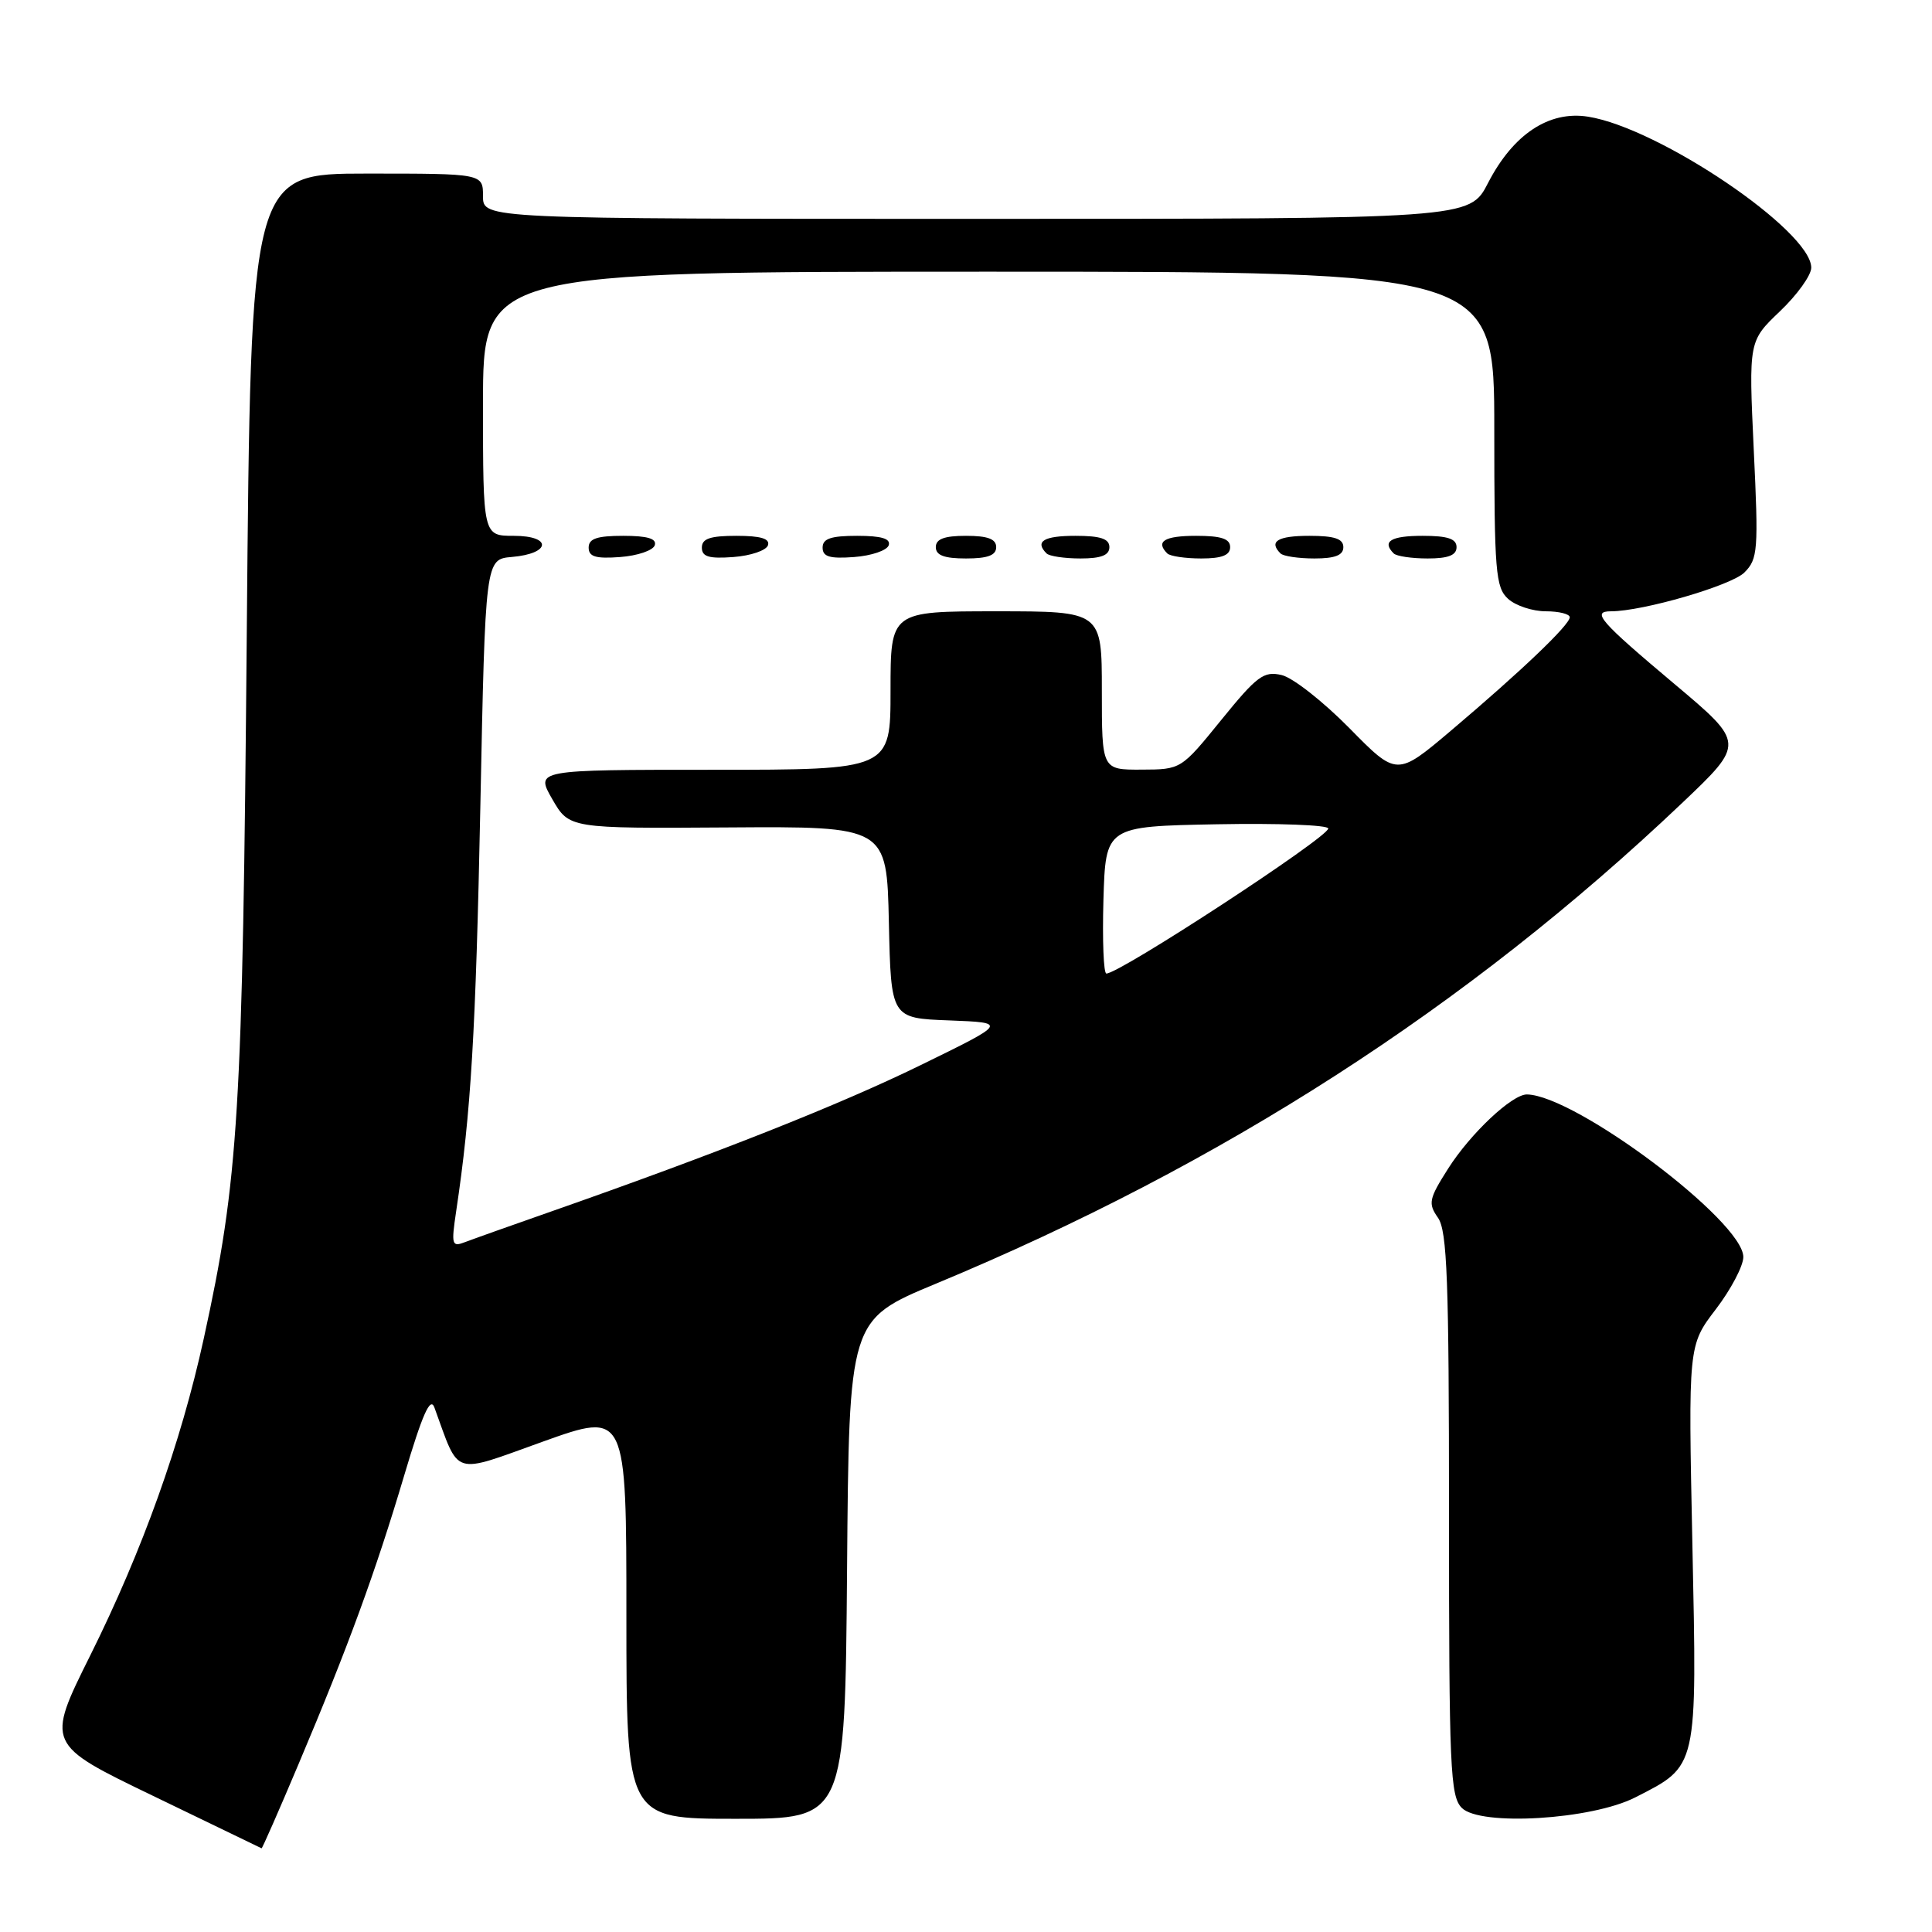 <?xml version="1.0" encoding="UTF-8" standalone="no"?>
<!DOCTYPE svg PUBLIC "-//W3C//DTD SVG 1.1//EN" "http://www.w3.org/Graphics/SVG/1.1/DTD/svg11.dtd" >
<svg xmlns="http://www.w3.org/2000/svg" xmlns:xlink="http://www.w3.org/1999/xlink" version="1.1" viewBox="0 0 256 256">
 <g >
 <path fill="currentColor"
d=" M 39.56 233.75 C 46.14 218.19 49.74 208.35 53.56 195.50 C 55.98 187.37 57.02 185.02 57.56 186.50 C 60.95 195.76 59.75 195.39 71.94 191.02 C 83.00 187.06 83.00 187.06 83.00 214.03 C 83.00 241.00 83.00 241.00 97.49 241.00 C 111.97 241.00 111.97 241.00 112.24 207.94 C 112.50 174.88 112.50 174.88 124.00 170.10 C 162.01 154.31 194.40 133.45 222.86 106.43 C 231.22 98.49 231.22 98.49 221.86 90.62 C 211.97 82.31 210.83 81.00 213.47 81.00 C 217.68 81.00 229.41 77.59 231.14 75.86 C 232.93 74.07 233.02 72.93 232.38 59.57 C 231.71 45.20 231.71 45.20 235.85 41.25 C 238.13 39.08 240.00 36.48 240.00 35.47 C 240.00 30.59 219.83 16.94 210.42 15.46 C 205.25 14.64 200.50 17.79 197.17 24.25 C 194.73 29.00 194.73 29.00 129.36 29.00 C 64.00 29.00 64.00 29.00 64.00 26.00 C 64.00 23.00 64.00 23.00 48.62 23.00 C 33.23 23.00 33.23 23.00 32.70 83.75 C 32.15 147.72 31.63 156.21 26.99 177.41 C 23.97 191.22 18.87 205.46 11.98 219.31 C 6.10 231.12 6.10 231.12 20.30 237.97 C 28.11 241.74 34.57 244.87 34.66 244.91 C 34.74 244.96 36.95 239.94 39.56 233.75 Z  M 216.67 238.17 C 225.01 233.92 224.87 234.50 224.25 204.63 C 223.70 178.27 223.70 178.27 227.35 173.49 C 229.36 170.86 231.00 167.74 231.00 166.56 C 231.00 161.83 208.78 145.14 202.33 145.02 C 200.37 144.99 194.83 150.20 191.87 154.87 C 189.33 158.87 189.21 159.46 190.54 161.36 C 191.76 163.10 192.00 169.63 192.00 200.65 C 192.00 234.32 192.16 238.02 193.70 239.56 C 196.16 242.01 210.88 241.12 216.67 238.17 Z  M 60.44 160.53 C 62.41 147.39 63.04 136.83 63.65 106.80 C 64.31 74.10 64.31 74.10 67.83 73.80 C 72.99 73.36 73.21 71.00 68.08 71.00 C 64.00 71.00 64.00 71.00 64.00 53.50 C 64.00 36.00 64.00 36.00 131.00 36.00 C 198.00 36.00 198.00 36.00 198.00 56.85 C 198.00 75.77 198.17 77.84 199.83 79.35 C 200.83 80.26 203.08 81.00 204.83 81.00 C 206.57 81.00 208.00 81.36 208.00 81.79 C 208.00 82.80 201.55 88.95 192.30 96.78 C 185.09 102.88 185.09 102.88 178.80 96.48 C 175.33 92.96 171.30 89.79 169.83 89.45 C 167.46 88.89 166.56 89.56 161.83 95.39 C 156.50 101.96 156.50 101.96 151.25 101.98 C 146.00 102.00 146.00 102.00 146.00 91.50 C 146.00 81.00 146.00 81.00 132.00 81.00 C 118.00 81.00 118.00 81.00 118.00 91.50 C 118.00 102.00 118.00 102.00 94.47 102.00 C 70.94 102.00 70.94 102.00 73.18 105.89 C 75.42 109.78 75.42 109.78 96.46 109.64 C 117.50 109.50 117.50 109.50 117.78 122.21 C 118.06 134.92 118.06 134.92 125.78 135.21 C 133.50 135.51 133.50 135.51 122.00 141.13 C 111.19 146.42 94.94 152.85 73.00 160.54 C 67.78 162.37 62.65 164.19 61.61 164.59 C 59.87 165.26 59.78 164.96 60.44 160.53 Z  M 86.76 72.25 C 87.04 71.37 85.80 71.00 82.58 71.00 C 79.10 71.00 78.00 71.37 78.00 72.56 C 78.00 73.77 78.93 74.05 82.17 73.81 C 84.47 73.64 86.53 72.94 86.76 72.25 Z  M 101.76 72.25 C 102.04 71.37 100.80 71.00 97.58 71.00 C 94.10 71.00 93.00 71.37 93.00 72.56 C 93.00 73.77 93.93 74.05 97.17 73.81 C 99.47 73.64 101.53 72.94 101.76 72.25 Z  M 117.76 72.25 C 118.04 71.37 116.80 71.00 113.58 71.00 C 110.10 71.00 109.00 71.37 109.00 72.56 C 109.00 73.77 109.93 74.05 113.17 73.81 C 115.47 73.64 117.53 72.94 117.76 72.25 Z  M 132.00 72.50 C 132.00 71.42 130.89 71.00 128.00 71.00 C 125.11 71.00 124.00 71.42 124.00 72.50 C 124.00 73.58 125.11 74.00 128.00 74.00 C 130.89 74.00 132.00 73.58 132.00 72.50 Z  M 147.00 72.50 C 147.00 71.39 145.83 71.00 142.50 71.00 C 138.30 71.00 137.08 71.74 138.67 73.33 C 139.03 73.70 141.06 74.00 143.17 74.00 C 145.91 74.00 147.00 73.57 147.00 72.50 Z  M 163.00 72.50 C 163.00 71.39 161.83 71.00 158.50 71.00 C 154.30 71.00 153.08 71.74 154.67 73.33 C 155.03 73.70 157.06 74.00 159.17 74.00 C 161.91 74.00 163.00 73.57 163.00 72.50 Z  M 178.00 72.50 C 178.00 71.39 176.83 71.00 173.50 71.00 C 169.30 71.00 168.08 71.74 169.67 73.33 C 170.03 73.70 172.06 74.00 174.17 74.00 C 176.91 74.00 178.00 73.57 178.00 72.50 Z  M 193.00 72.50 C 193.00 71.39 191.83 71.00 188.50 71.00 C 184.30 71.00 183.08 71.74 184.67 73.33 C 185.03 73.70 187.06 74.00 189.17 74.00 C 191.91 74.00 193.00 73.57 193.00 72.50 Z  M 146.21 119.25 C 146.50 109.50 146.50 109.50 161.25 109.22 C 169.36 109.07 176.00 109.32 176.00 109.78 C 176.00 110.95 148.39 129.00 146.60 129.00 C 146.23 129.00 146.06 124.61 146.21 119.25 Z "/>
</g>
</svg>